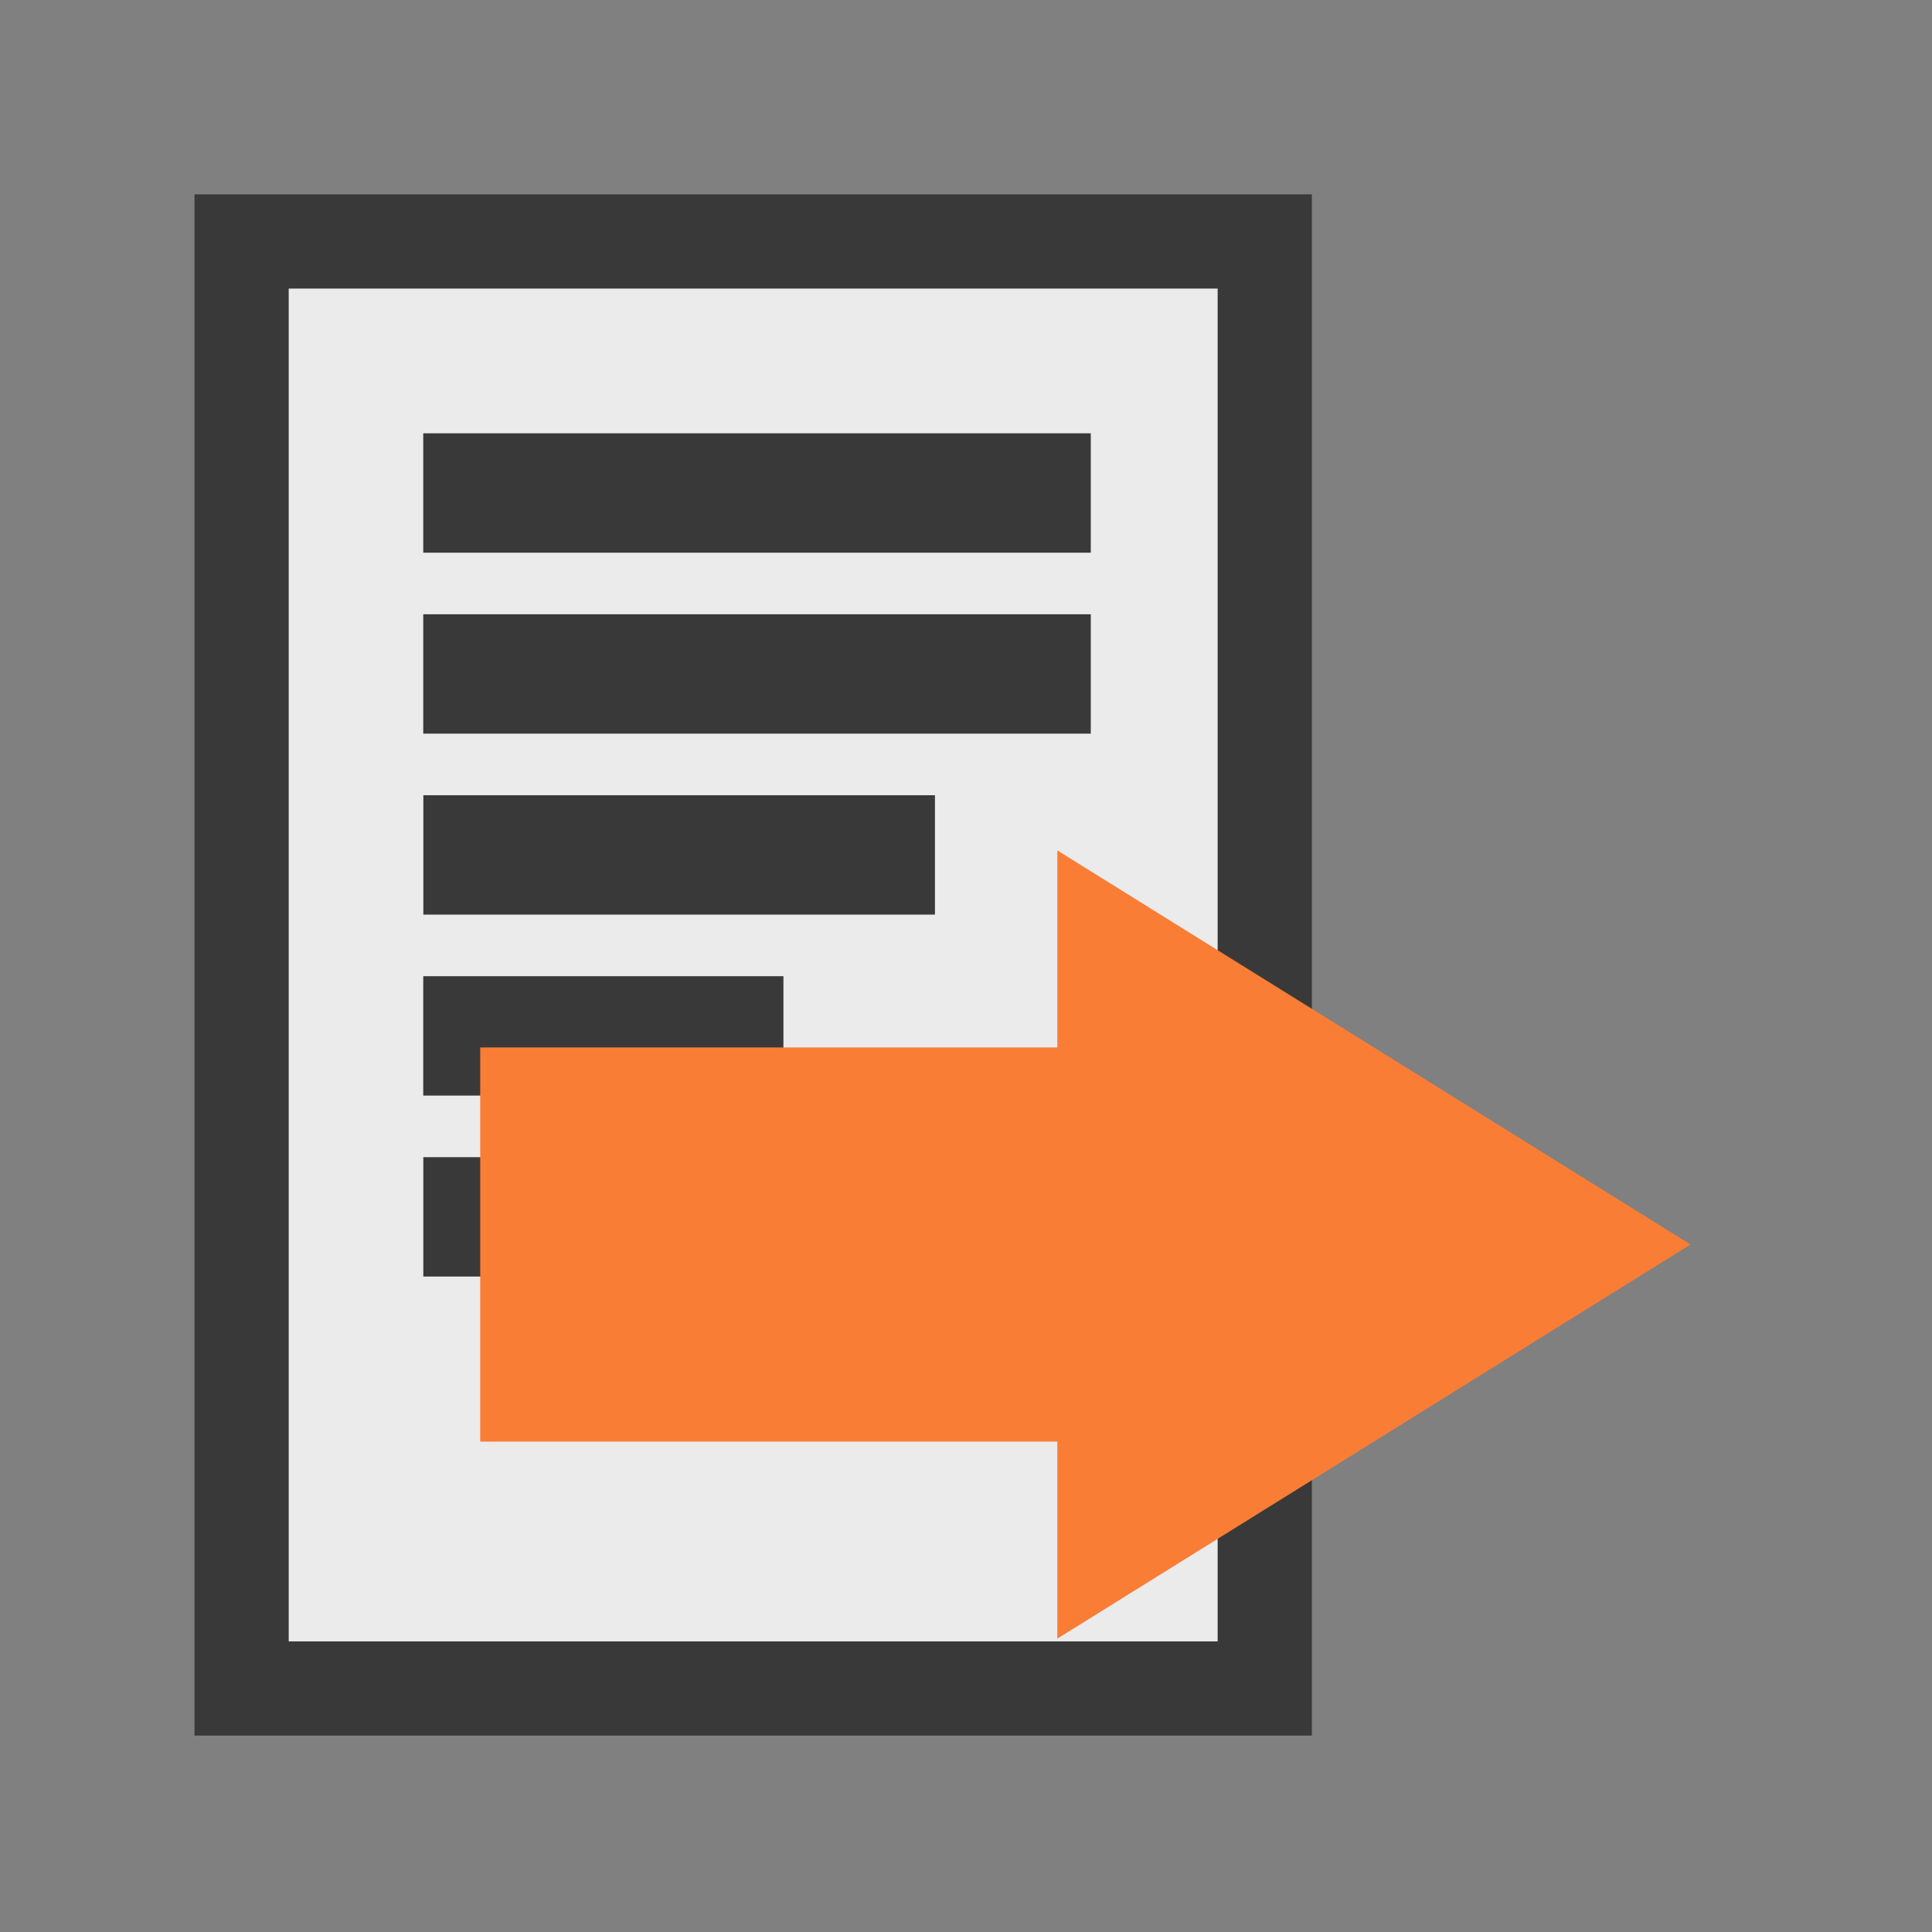 <?xml version="1.0" encoding="UTF-8" standalone="no"?>
<!DOCTYPE svg PUBLIC "-//W3C//DTD SVG 1.1//EN" "http://www.w3.org/Graphics/SVG/1.1/DTD/svg11.dtd">
<svg width="100%" height="100%" viewBox="0 0 1024 1024" version="1.1" xmlns="http://www.w3.org/2000/svg" xmlns:xlink="http://www.w3.org/1999/xlink" xml:space="preserve" xmlns:serif="http://www.serif.com/" style="fill-rule:evenodd;clip-rule:evenodd;stroke-miterlimit:1.5;">
    <rect x="0" y="0" width="1024" height="1024" fill="#808080" stroke="none"/>
    <g transform="matrix(1,0,0,1,-1280,-2560)">
        <g id="Next-page" serif:id="Next page" transform="matrix(-1,0,0,1,2304,2560)">
            <rect x="0" y="0" width="1024" height="1024" style="fill:none;"/>
            <g id="Next" transform="matrix(0.887,0,0,0.887,114.454,8.258)">
                <g id="Sheet" transform="matrix(-1.002,0,0,1.002,1088.01,54.818)">
                    <g transform="matrix(0.246,0,0,0.246,206.545,80)">
                        <rect x="0" y="0" width="2480.32" height="3507.87" style="fill:rgb(235,235,235);stroke:rgb(57,57,57);stroke-width:228.39px;"/>
                    </g>
                    <g transform="matrix(0.942,0,0,1,54.71,-1577.91)">
                        <path d="M698.771,1792L698.771,1772.31L276.174,1772.31L276.174,1843.5L698.771,1843.5L698.771,1792Z" style="fill:rgb(57,57,57);"/>
                    </g>
                    <g transform="matrix(0.942,0,0,1,54.71,-1469.99)">
                        <path d="M698.771,1792L698.771,1772.31L276.174,1772.31L276.174,1843.5L698.771,1843.5L698.771,1792Z" style="fill:rgb(57,57,57);"/>
                    </g>
                    <g transform="matrix(0.471,0,0,1,192.662,-1254.15)">
                        <rect x="259.451" y="1772.31" width="456.043" height="71.186" style="fill:rgb(57,57,57);"/>
                    </g>
                    <g transform="matrix(0.703,0,0,1,124.779,-1362.07)">
                        <rect x="270.482" y="1772.31" width="433.981" height="71.186" style="fill:rgb(57,57,57);"/>
                    </g>
                    <g transform="matrix(0.703,0,0,1,124.757,-1146.23)">
                        <rect x="270.482" y="1772.31" width="433.981" height="71.186" style="fill:rgb(57,57,57);"/>
                    </g>
                </g>
                <g transform="matrix(1.887,0,0,2.595,-226.275,-8119.65)">
                    <path d="M328.513,3457.32L328.513,3502.7L128,3411.94L328.513,3321.19L328.513,3366.57L511.256,3366.57L511.256,3457.32L328.513,3457.32Z" style="fill:rgb(250,125,54);"/>
                </g>
            </g>
        </g>
    </g>
</svg>
